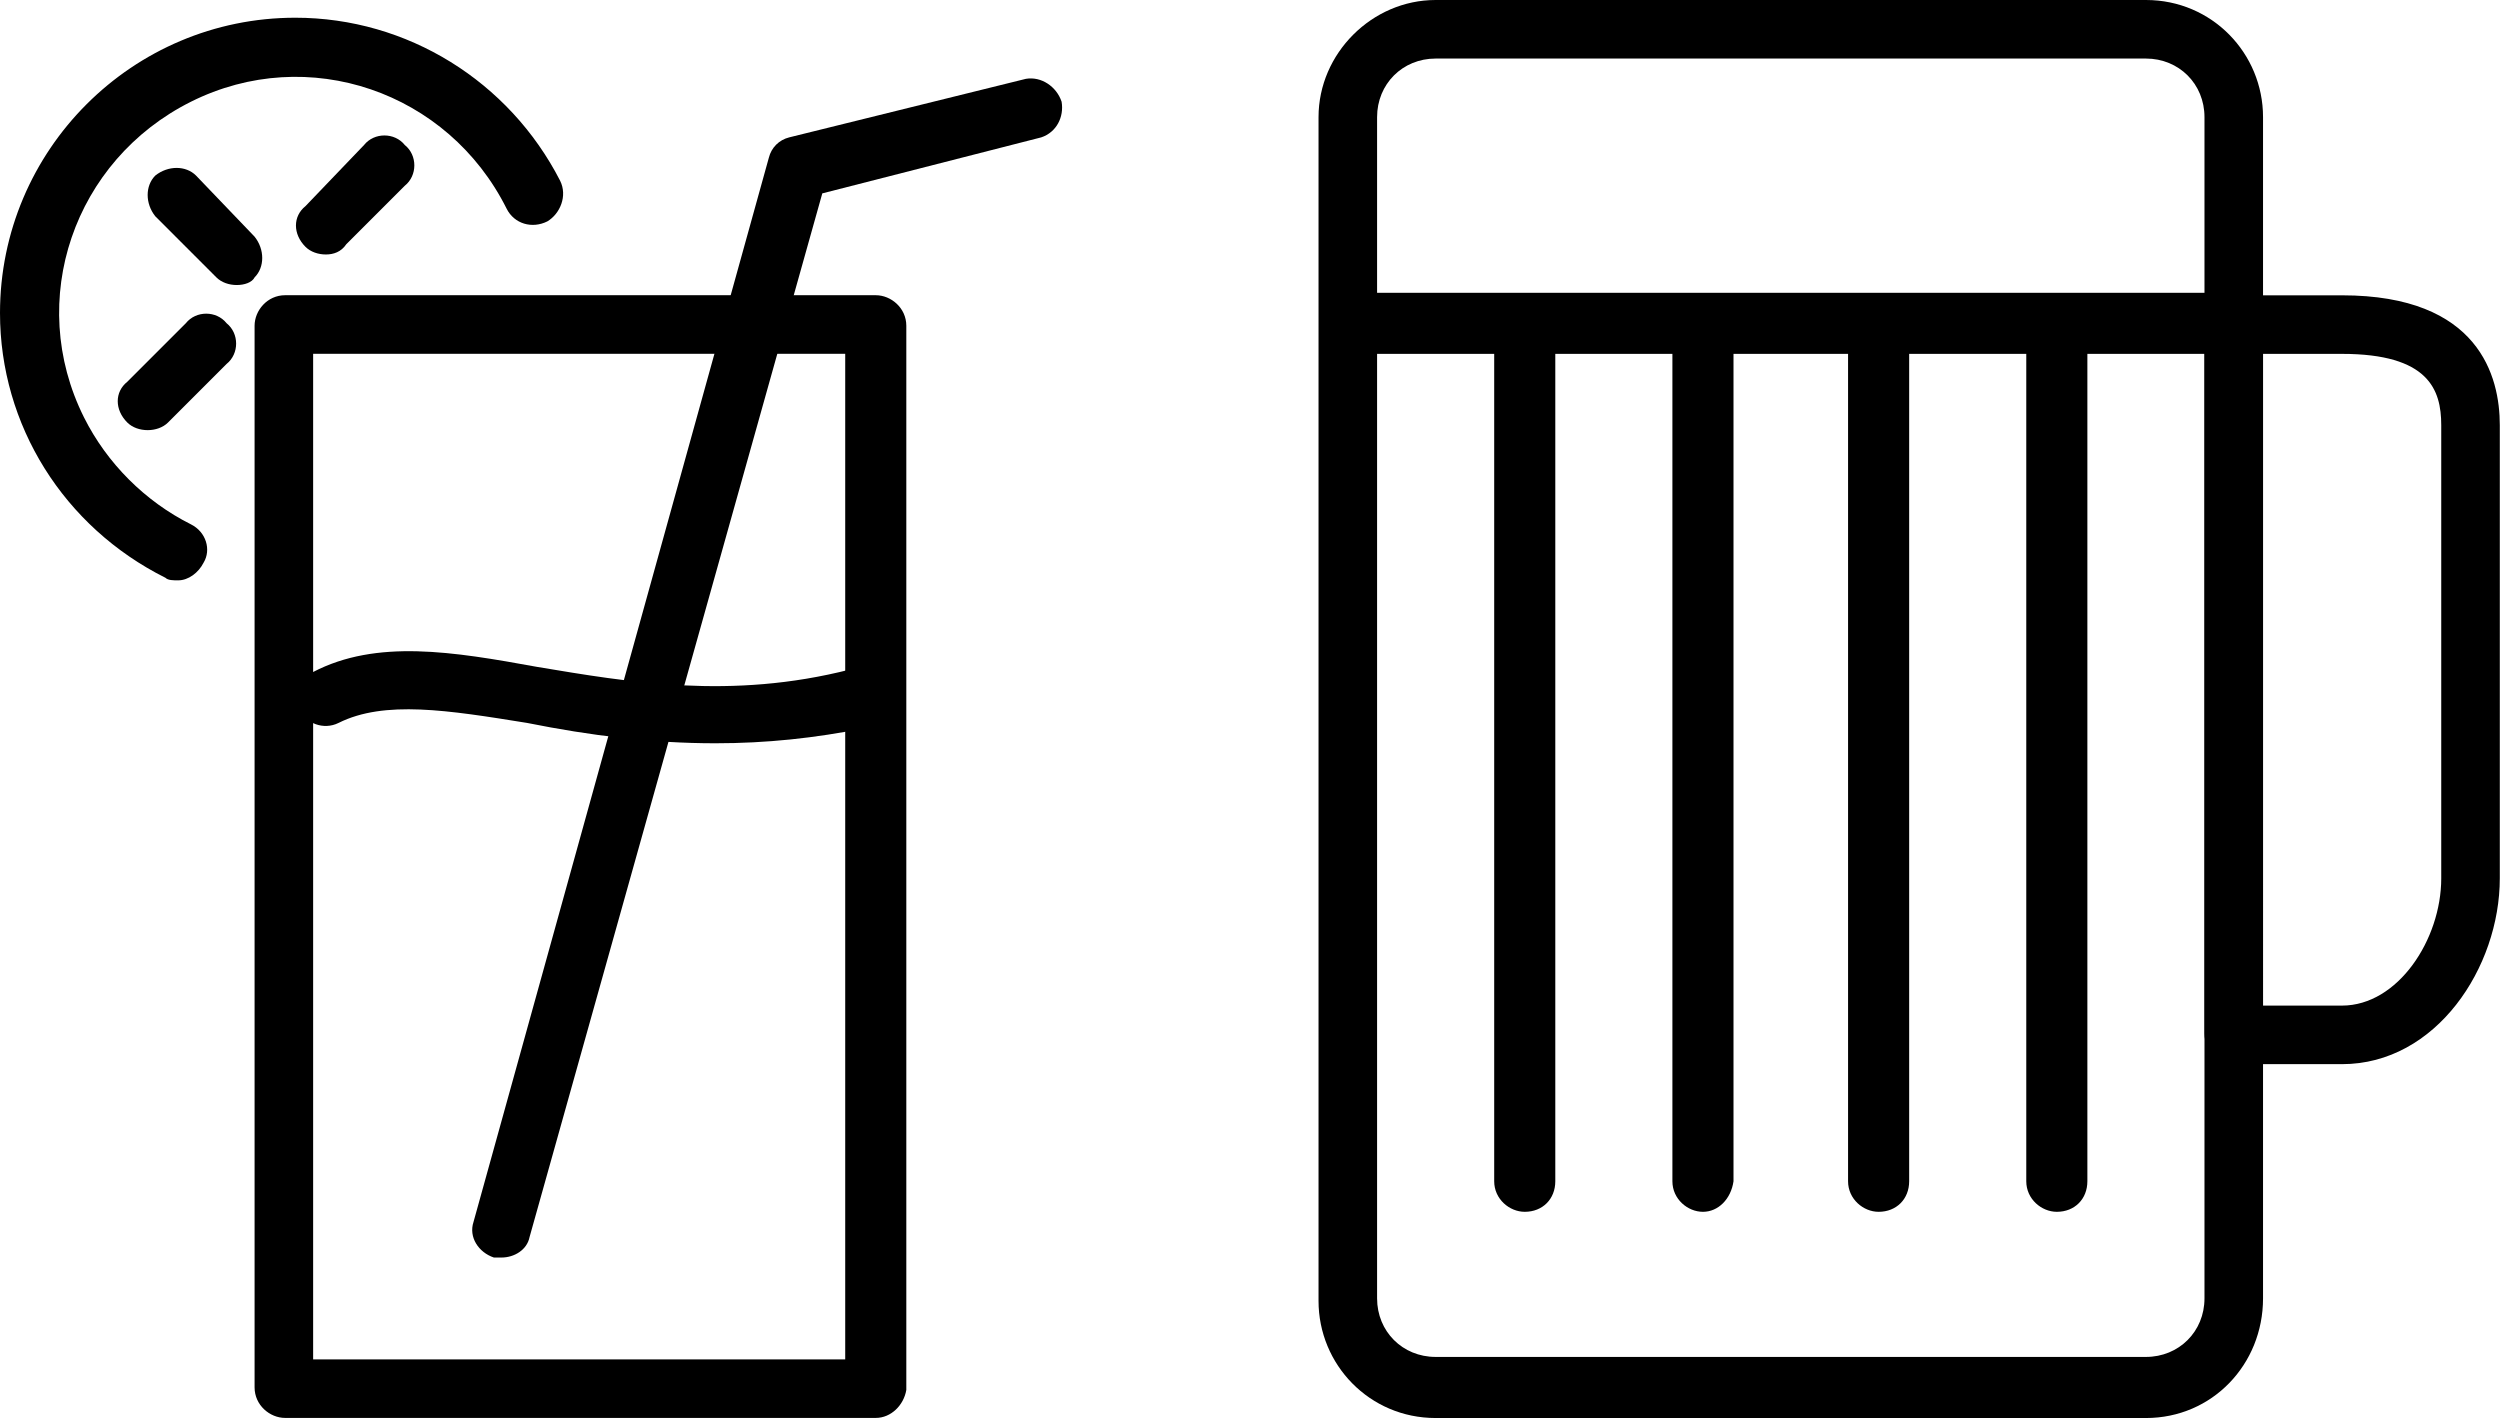 <?xml version="1.0" encoding="utf-8"?>
<!-- Generator: Adobe Illustrator 23.0.1, SVG Export Plug-In . SVG Version: 6.00 Build 0)  -->
<svg version="1.1" id="Group_1801" xmlns="http://www.w3.org/2000/svg" xmlns:xlink="http://www.w3.org/1999/xlink" x="0px" y="0px"
	 viewBox="0 0 98.2 55.7" style="enable-background:new 0 0 98.2 55.7;" xml:space="preserve">
<g id="Group_1799" transform="translate(0 0.696)">
	<path id="Path_1362" d="M34.4,55H11.2c-0.6,0-1.2-0.5-1.2-1.2V12.1c0-0.6,0.5-1.2,1.2-1.2h23.2c0.6,0,1.2,0.5,1.2,1.2v41.8
		C35.5,54.5,35,55,34.4,55C34.4,55,34.4,55,34.4,55z M12.3,52.7h20.9V13.2H12.3V52.7z"/>
	<path id="Path_1363" d="M28.1,28.5c-2.5,0-4.9-0.3-7.4-0.8c-3.1-0.5-5.6-0.9-7.4,0c-0.6,0.3-1.3,0-1.5-0.5c-0.3-0.6,0-1.2,0.5-1.5
		c2.5-1.3,5.5-0.8,8.8-0.2c3.6,0.6,7.6,1.3,12.3,0.1c0.6-0.1,1.2,0.3,1.4,0.9c0.1,0.6-0.2,1.2-0.8,1.4C32,28.3,30.1,28.5,28.1,28.5z
		"/>
	<path id="Path_1364" d="M19.7,48.7c-0.1,0-0.2,0-0.3,0c-0.6-0.2-1-0.8-0.8-1.4L30.2,5.5c0.1-0.4,0.4-0.7,0.8-0.8l9.3-2.3
		c0.6-0.1,1.2,0.3,1.4,0.9c0.1,0.6-0.2,1.2-0.8,1.4l-8.6,2.2L20.8,47.9C20.7,48.4,20.2,48.7,19.7,48.7z"/>
	<path id="Path_1365" d="M7,22.1c-0.2,0-0.4,0-0.5-0.1C2.5,20,0,16,0,11.6C0,5.2,5.2,0,11.6,0C16,0,20,2.5,22,6.4
		C22.3,7,22,7.7,21.5,8c-0.6,0.3-1.3,0.1-1.6-0.5c0,0,0,0,0,0C17.6,2.9,12.1,1,7.5,3.3S1,11.1,3.3,15.7c0.9,1.8,2.4,3.3,4.2,4.2
		c0.6,0.3,0.8,1,0.5,1.5C7.8,21.8,7.4,22.1,7,22.1z"/>
	<path id="Path_1366" d="M5.8,16.2c-0.3,0-0.6-0.1-0.8-0.3c-0.5-0.5-0.5-1.2,0-1.6c0,0,0,0,0,0L7.3,12c0.4-0.5,1.2-0.5,1.6,0
		c0.5,0.4,0.5,1.2,0,1.6c0,0,0,0,0,0l-2.3,2.3C6.4,16.1,6.1,16.2,5.8,16.2z"/>
	<path id="Path_1367" d="M12.8,9.3c-0.3,0-0.6-0.1-0.8-0.3c-0.5-0.5-0.5-1.2,0-1.6c0,0,0,0,0,0L14.3,5c0.4-0.5,1.2-0.5,1.6,0
		c0.5,0.4,0.5,1.2,0,1.6c0,0,0,0,0,0l-2.3,2.3C13.4,9.2,13.1,9.3,12.8,9.3z"/>
	<path id="Path_1368" d="M9.3,10.5c-0.3,0-0.6-0.1-0.8-0.3L6.1,7.8c-0.4-0.5-0.4-1.2,0-1.6c0.5-0.4,1.2-0.4,1.6,0l0,0l2.3,2.4
		c0.4,0.5,0.4,1.2,0,1.6C9.9,10.4,9.6,10.5,9.3,10.5z"/>
</g>
<g id="Group_1800" transform="translate(51.792)">
	<path id="Path_1369" d="M32.5,55.7H4.6c-2.6,0-4.6-2.1-4.6-4.6c0,0,0,0,0,0V4.6C0,2.1,2.1,0,4.6,0c0,0,0,0,0,0h27.9
		c2.6,0,4.6,2.1,4.6,4.6c0,0,0,0,0,0v46.4C37.1,53.6,35.1,55.7,32.5,55.7z M4.6,2.3c-1.3,0-2.3,1-2.3,2.3v46.4c0,1.3,1,2.3,2.3,2.3
		h27.9c1.3,0,2.3-1,2.3-2.3V4.6c0-1.3-1-2.3-2.3-2.3H4.6z"/>
	<path id="Path_1370" d="M40.2,41.8H36c-0.6,0-1.2-0.5-1.2-1.2V12.8c0-0.6,0.5-1.2,1.2-1.2h4.2c5.4,0,6.2,3.2,6.2,5.1v17.8
		C46.4,38,43.9,41.8,40.2,41.8z M37.1,39.5h3.1c2.2,0,3.9-2.6,3.9-5V16.7c0-1.4-0.5-2.8-3.9-2.8h-3.1L37.1,39.5z"/>
	<path id="Path_1371" d="M8.1,47.6c-0.6,0-1.2-0.5-1.2-1.2V13.9c0-0.6,0.5-1.2,1.2-1.2s1.2,0.5,1.2,1.2v32.5
		C9.3,47.1,8.8,47.6,8.1,47.6C8.1,47.6,8.1,47.6,8.1,47.6z"/>
	<path id="Path_1372" d="M34.8,13.9H2.3c-0.6,0-1.2-0.5-1.2-1.2c0-0.6,0.5-1.2,1.2-1.2h32.5c0.6,0,1.2,0.5,1.2,1.2
		C36,13.4,35.5,13.9,34.8,13.9z"/>
	<path id="Path_1373" d="M15.1,47.6c-0.6,0-1.2-0.5-1.2-1.2V13.9c0-0.6,0.5-1.2,1.2-1.2s1.2,0.5,1.2,1.2v32.5
		C16.2,47.1,15.7,47.6,15.1,47.6C15.1,47.6,15.1,47.6,15.1,47.6z"/>
	<path id="Path_1374" d="M22,47.6c-0.6,0-1.2-0.5-1.2-1.2V13.9c0-0.6,0.5-1.2,1.2-1.2c0.6,0,1.2,0.5,1.2,1.2l0,0v32.5
		C23.2,47.1,22.7,47.6,22,47.6C22.1,47.6,22.1,47.6,22,47.6z"/>
	<path id="Path_1375" d="M29,47.6c-0.6,0-1.2-0.5-1.2-1.2V13.9c0-0.6,0.5-1.2,1.2-1.2s1.2,0.5,1.2,1.2v32.5
		C30.2,47.1,29.7,47.6,29,47.6C29,47.6,29,47.6,29,47.6z"/>
</g>
</svg>
